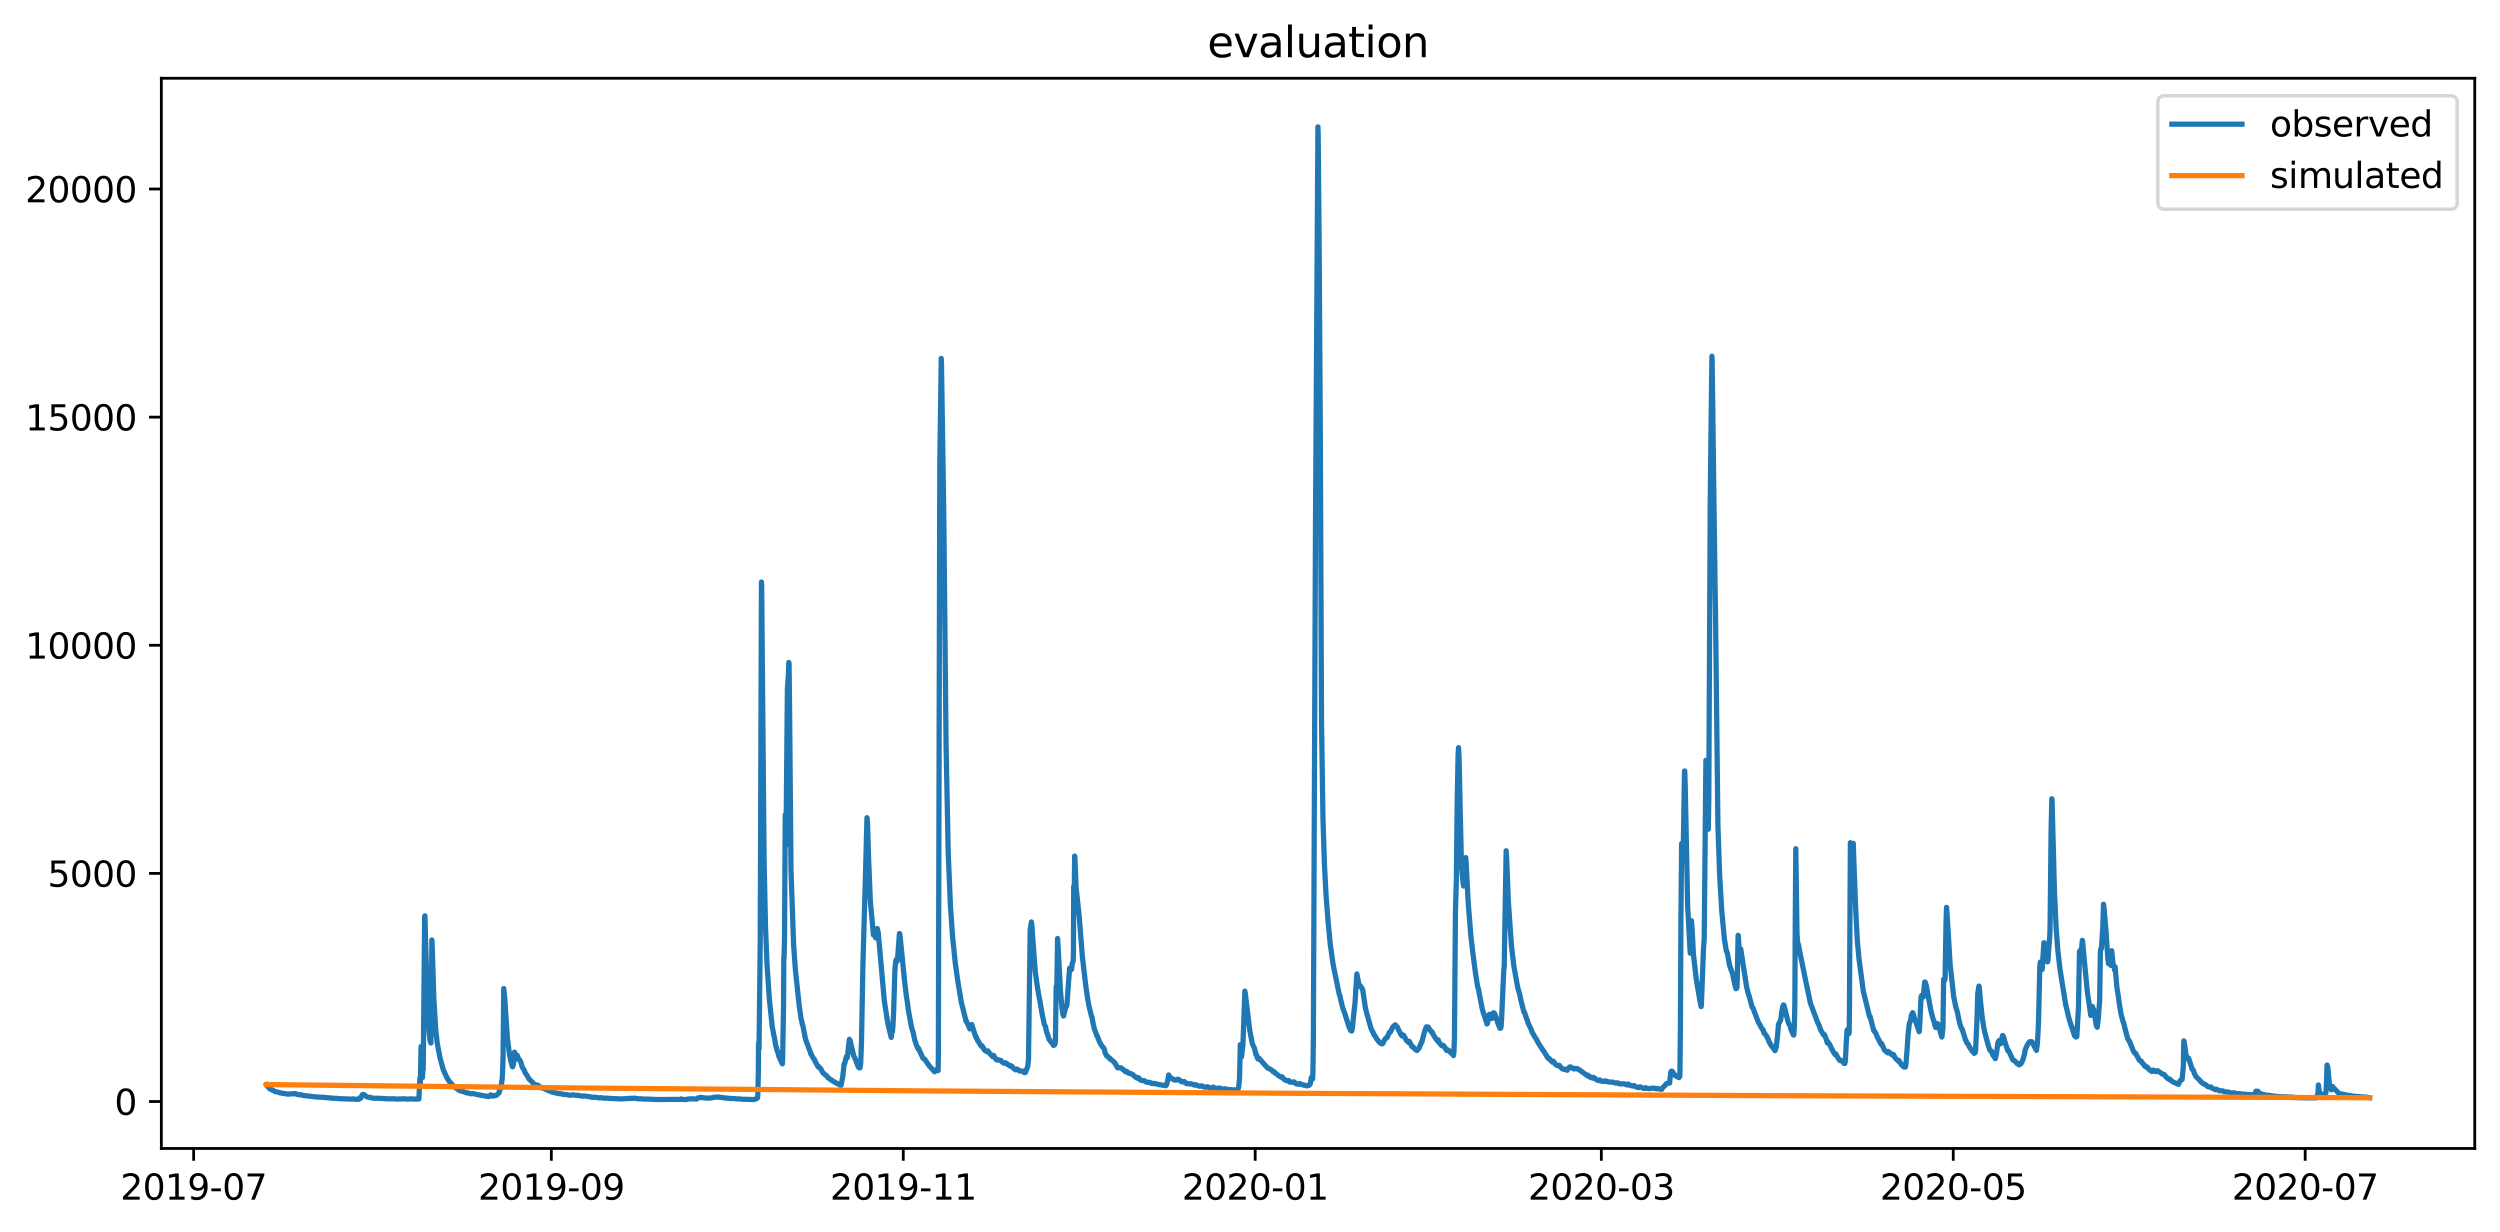 <?xml version="1.0" encoding="utf-8" standalone="no"?>
<!DOCTYPE svg PUBLIC "-//W3C//DTD SVG 1.1//EN"
  "http://www.w3.org/Graphics/SVG/1.1/DTD/svg11.dtd">
<svg xmlns:xlink="http://www.w3.org/1999/xlink" width="713.023pt" height="351.436pt" viewBox="0 0 713.023 351.436" xmlns="http://www.w3.org/2000/svg" version="1.1">
 <defs>
  <style type="text/css">*{stroke-linejoin: round; stroke-linecap: butt}</style>
 </defs>
 <g id="figure_1">
  <g id="patch_1">
   <path d="M 0 351.436 
L 713.023 351.436 
L 713.023 0 
L 0 0 
z
" style="fill: #ffffff"/>
  </g>
  <g id="axes_1">
   <g id="patch_2">
    <path d="M 46.013 327.558 
L 705.822 327.558 
L 705.822 22.318 
L 46.013 22.318 
z
" style="fill: #ffffff"/>
   </g>
   <g id="matplotlib.axis_1">
    <g id="xtick_1">
     <g id="line2d_1">
      <defs>
       <path id="mfd72051b59" d="M 0 0 
L 0 3.5 
" style="stroke: #000000; stroke-width: 0.8"/>
      </defs>
      <g>
       <use xlink:href="#mfd72051b59" x="55.23" y="327.558" style="stroke: #000000; stroke-width: 0.8"/>
      </g>
     </g>
     <g id="text_1">
      <!-- 2019-07 -->
      <g transform="translate(34.339 342.157) scale(0.1 -0.1)">
       <defs>
        <path id="DejaVuSans-32" d="M 1228 531 
L 3431 531 
L 3431 0 
L 469 0 
L 469 531 
Q 828 903 1448 1529 
Q 2069 2156 2228 2338 
Q 2531 2678 2651 2914 
Q 2772 3150 2772 3378 
Q 2772 3750 2511 3984 
Q 2250 4219 1831 4219 
Q 1534 4219 1204 4116 
Q 875 4013 500 3803 
L 500 4441 
Q 881 4594 1212 4672 
Q 1544 4750 1819 4750 
Q 2544 4750 2975 4387 
Q 3406 4025 3406 3419 
Q 3406 3131 3298 2873 
Q 3191 2616 2906 2266 
Q 2828 2175 2409 1742 
Q 1991 1309 1228 531 
z
" transform="scale(0.016)"/>
        <path id="DejaVuSans-30" d="M 2034 4250 
Q 1547 4250 1301 3770 
Q 1056 3291 1056 2328 
Q 1056 1369 1301 889 
Q 1547 409 2034 409 
Q 2525 409 2770 889 
Q 3016 1369 3016 2328 
Q 3016 3291 2770 3770 
Q 2525 4250 2034 4250 
z
M 2034 4750 
Q 2819 4750 3233 4129 
Q 3647 3509 3647 2328 
Q 3647 1150 3233 529 
Q 2819 -91 2034 -91 
Q 1250 -91 836 529 
Q 422 1150 422 2328 
Q 422 3509 836 4129 
Q 1250 4750 2034 4750 
z
" transform="scale(0.016)"/>
        <path id="DejaVuSans-31" d="M 794 531 
L 1825 531 
L 1825 4091 
L 703 3866 
L 703 4441 
L 1819 4666 
L 2450 4666 
L 2450 531 
L 3481 531 
L 3481 0 
L 794 0 
L 794 531 
z
" transform="scale(0.016)"/>
        <path id="DejaVuSans-39" d="M 703 97 
L 703 672 
Q 941 559 1184 500 
Q 1428 441 1663 441 
Q 2288 441 2617 861 
Q 2947 1281 2994 2138 
Q 2813 1869 2534 1725 
Q 2256 1581 1919 1581 
Q 1219 1581 811 2004 
Q 403 2428 403 3163 
Q 403 3881 828 4315 
Q 1253 4750 1959 4750 
Q 2769 4750 3195 4129 
Q 3622 3509 3622 2328 
Q 3622 1225 3098 567 
Q 2575 -91 1691 -91 
Q 1453 -91 1209 -44 
Q 966 3 703 97 
z
M 1959 2075 
Q 2384 2075 2632 2365 
Q 2881 2656 2881 3163 
Q 2881 3666 2632 3958 
Q 2384 4250 1959 4250 
Q 1534 4250 1286 3958 
Q 1038 3666 1038 3163 
Q 1038 2656 1286 2365 
Q 1534 2075 1959 2075 
z
" transform="scale(0.016)"/>
        <path id="DejaVuSans-2d" d="M 313 2009 
L 1997 2009 
L 1997 1497 
L 313 1497 
L 313 2009 
z
" transform="scale(0.016)"/>
        <path id="DejaVuSans-37" d="M 525 4666 
L 3525 4666 
L 3525 4397 
L 1831 0 
L 1172 0 
L 2766 4134 
L 525 4134 
L 525 4666 
z
" transform="scale(0.016)"/>
       </defs>
       <use xlink:href="#DejaVuSans-32"/>
       <use xlink:href="#DejaVuSans-30" x="63.623"/>
       <use xlink:href="#DejaVuSans-31" x="127.246"/>
       <use xlink:href="#DejaVuSans-39" x="190.869"/>
       <use xlink:href="#DejaVuSans-2d" x="254.492"/>
       <use xlink:href="#DejaVuSans-30" x="290.576"/>
       <use xlink:href="#DejaVuSans-37" x="354.199"/>
      </g>
     </g>
    </g>
    <g id="xtick_2">
     <g id="line2d_2">
      <g>
       <use xlink:href="#mfd72051b59" x="157.247" y="327.558" style="stroke: #000000; stroke-width: 0.8"/>
      </g>
     </g>
     <g id="text_2">
      <!-- 2019-09 -->
      <g transform="translate(136.355 342.157) scale(0.1 -0.1)">
       <use xlink:href="#DejaVuSans-32"/>
       <use xlink:href="#DejaVuSans-30" x="63.623"/>
       <use xlink:href="#DejaVuSans-31" x="127.246"/>
       <use xlink:href="#DejaVuSans-39" x="190.869"/>
       <use xlink:href="#DejaVuSans-2d" x="254.492"/>
       <use xlink:href="#DejaVuSans-30" x="290.576"/>
       <use xlink:href="#DejaVuSans-39" x="354.199"/>
      </g>
     </g>
    </g>
    <g id="xtick_3">
     <g id="line2d_3">
      <g>
       <use xlink:href="#mfd72051b59" x="257.618" y="327.558" style="stroke: #000000; stroke-width: 0.8"/>
      </g>
     </g>
     <g id="text_3">
      <!-- 2019-11 -->
      <g transform="translate(236.727 342.157) scale(0.1 -0.1)">
       <use xlink:href="#DejaVuSans-32"/>
       <use xlink:href="#DejaVuSans-30" x="63.623"/>
       <use xlink:href="#DejaVuSans-31" x="127.246"/>
       <use xlink:href="#DejaVuSans-39" x="190.869"/>
       <use xlink:href="#DejaVuSans-2d" x="254.492"/>
       <use xlink:href="#DejaVuSans-31" x="290.576"/>
       <use xlink:href="#DejaVuSans-31" x="354.199"/>
      </g>
     </g>
    </g>
    <g id="xtick_4">
     <g id="line2d_4">
      <g>
       <use xlink:href="#mfd72051b59" x="357.989" y="327.558" style="stroke: #000000; stroke-width: 0.8"/>
      </g>
     </g>
     <g id="text_4">
      <!-- 2020-01 -->
      <g transform="translate(337.098 342.157) scale(0.1 -0.1)">
       <use xlink:href="#DejaVuSans-32"/>
       <use xlink:href="#DejaVuSans-30" x="63.623"/>
       <use xlink:href="#DejaVuSans-32" x="127.246"/>
       <use xlink:href="#DejaVuSans-30" x="190.869"/>
       <use xlink:href="#DejaVuSans-2d" x="254.492"/>
       <use xlink:href="#DejaVuSans-30" x="290.576"/>
       <use xlink:href="#DejaVuSans-31" x="354.199"/>
      </g>
     </g>
    </g>
    <g id="xtick_5">
     <g id="line2d_5">
      <g>
       <use xlink:href="#mfd72051b59" x="456.715" y="327.558" style="stroke: #000000; stroke-width: 0.8"/>
      </g>
     </g>
     <g id="text_5">
      <!-- 2020-03 -->
      <g transform="translate(435.823 342.157) scale(0.1 -0.1)">
       <defs>
        <path id="DejaVuSans-33" d="M 2597 2516 
Q 3050 2419 3304 2112 
Q 3559 1806 3559 1356 
Q 3559 666 3084 287 
Q 2609 -91 1734 -91 
Q 1441 -91 1130 -33 
Q 819 25 488 141 
L 488 750 
Q 750 597 1062 519 
Q 1375 441 1716 441 
Q 2309 441 2620 675 
Q 2931 909 2931 1356 
Q 2931 1769 2642 2001 
Q 2353 2234 1838 2234 
L 1294 2234 
L 1294 2753 
L 1863 2753 
Q 2328 2753 2575 2939 
Q 2822 3125 2822 3475 
Q 2822 3834 2567 4026 
Q 2313 4219 1838 4219 
Q 1578 4219 1281 4162 
Q 984 4106 628 3988 
L 628 4550 
Q 988 4650 1302 4700 
Q 1616 4750 1894 4750 
Q 2613 4750 3031 4423 
Q 3450 4097 3450 3541 
Q 3450 3153 3228 2886 
Q 3006 2619 2597 2516 
z
" transform="scale(0.016)"/>
       </defs>
       <use xlink:href="#DejaVuSans-32"/>
       <use xlink:href="#DejaVuSans-30" x="63.623"/>
       <use xlink:href="#DejaVuSans-32" x="127.246"/>
       <use xlink:href="#DejaVuSans-30" x="190.869"/>
       <use xlink:href="#DejaVuSans-2d" x="254.492"/>
       <use xlink:href="#DejaVuSans-30" x="290.576"/>
       <use xlink:href="#DejaVuSans-33" x="354.199"/>
      </g>
     </g>
    </g>
    <g id="xtick_6">
     <g id="line2d_6">
      <g>
       <use xlink:href="#mfd72051b59" x="557.086" y="327.558" style="stroke: #000000; stroke-width: 0.8"/>
      </g>
     </g>
     <g id="text_6">
      <!-- 2020-05 -->
      <g transform="translate(536.195 342.157) scale(0.1 -0.1)">
       <defs>
        <path id="DejaVuSans-35" d="M 691 4666 
L 3169 4666 
L 3169 4134 
L 1269 4134 
L 1269 2991 
Q 1406 3038 1543 3061 
Q 1681 3084 1819 3084 
Q 2600 3084 3056 2656 
Q 3513 2228 3513 1497 
Q 3513 744 3044 326 
Q 2575 -91 1722 -91 
Q 1428 -91 1123 -41 
Q 819 9 494 109 
L 494 744 
Q 775 591 1075 516 
Q 1375 441 1709 441 
Q 2250 441 2565 725 
Q 2881 1009 2881 1497 
Q 2881 1984 2565 2268 
Q 2250 2553 1709 2553 
Q 1456 2553 1204 2497 
Q 953 2441 691 2322 
L 691 4666 
z
" transform="scale(0.016)"/>
       </defs>
       <use xlink:href="#DejaVuSans-32"/>
       <use xlink:href="#DejaVuSans-30" x="63.623"/>
       <use xlink:href="#DejaVuSans-32" x="127.246"/>
       <use xlink:href="#DejaVuSans-30" x="190.869"/>
       <use xlink:href="#DejaVuSans-2d" x="254.492"/>
       <use xlink:href="#DejaVuSans-30" x="290.576"/>
       <use xlink:href="#DejaVuSans-35" x="354.199"/>
      </g>
     </g>
    </g>
    <g id="xtick_7">
     <g id="line2d_7">
      <g>
       <use xlink:href="#mfd72051b59" x="657.457" y="327.558" style="stroke: #000000; stroke-width: 0.8"/>
      </g>
     </g>
     <g id="text_7">
      <!-- 2020-07 -->
      <g transform="translate(636.566 342.157) scale(0.1 -0.1)">
       <use xlink:href="#DejaVuSans-32"/>
       <use xlink:href="#DejaVuSans-30" x="63.623"/>
       <use xlink:href="#DejaVuSans-32" x="127.246"/>
       <use xlink:href="#DejaVuSans-30" x="190.869"/>
       <use xlink:href="#DejaVuSans-2d" x="254.492"/>
       <use xlink:href="#DejaVuSans-30" x="290.576"/>
       <use xlink:href="#DejaVuSans-37" x="354.199"/>
      </g>
     </g>
    </g>
   </g>
   <g id="matplotlib.axis_2">
    <g id="ytick_1">
     <g id="line2d_8">
      <defs>
       <path id="m4d0b9350d9" d="M 0 0 
L -3.5 0 
" style="stroke: #000000; stroke-width: 0.8"/>
      </defs>
      <g>
       <use xlink:href="#m4d0b9350d9" x="46.013" y="314.172" style="stroke: #000000; stroke-width: 0.8"/>
      </g>
     </g>
     <g id="text_8">
      <!-- 0 -->
      <g transform="translate(32.65 317.971) scale(0.1 -0.1)">
       <use xlink:href="#DejaVuSans-30"/>
      </g>
     </g>
    </g>
    <g id="ytick_2">
     <g id="line2d_9">
      <g>
       <use xlink:href="#m4d0b9350d9" x="46.013" y="249.105" style="stroke: #000000; stroke-width: 0.8"/>
      </g>
     </g>
     <g id="text_9">
      <!-- 5000 -->
      <g transform="translate(13.562 252.904) scale(0.1 -0.1)">
       <use xlink:href="#DejaVuSans-35"/>
       <use xlink:href="#DejaVuSans-30" x="63.623"/>
       <use xlink:href="#DejaVuSans-30" x="127.246"/>
       <use xlink:href="#DejaVuSans-30" x="190.869"/>
      </g>
     </g>
    </g>
    <g id="ytick_3">
     <g id="line2d_10">
      <g>
       <use xlink:href="#m4d0b9350d9" x="46.013" y="184.037" style="stroke: #000000; stroke-width: 0.8"/>
      </g>
     </g>
     <g id="text_10">
      <!-- 10000 -->
      <g transform="translate(7.2 187.837) scale(0.1 -0.1)">
       <use xlink:href="#DejaVuSans-31"/>
       <use xlink:href="#DejaVuSans-30" x="63.623"/>
       <use xlink:href="#DejaVuSans-30" x="127.246"/>
       <use xlink:href="#DejaVuSans-30" x="190.869"/>
       <use xlink:href="#DejaVuSans-30" x="254.492"/>
      </g>
     </g>
    </g>
    <g id="ytick_4">
     <g id="line2d_11">
      <g>
       <use xlink:href="#m4d0b9350d9" x="46.013" y="118.97" style="stroke: #000000; stroke-width: 0.8"/>
      </g>
     </g>
     <g id="text_11">
      <!-- 15000 -->
      <g transform="translate(7.2 122.769) scale(0.1 -0.1)">
       <use xlink:href="#DejaVuSans-31"/>
       <use xlink:href="#DejaVuSans-35" x="63.623"/>
       <use xlink:href="#DejaVuSans-30" x="127.246"/>
       <use xlink:href="#DejaVuSans-30" x="190.869"/>
       <use xlink:href="#DejaVuSans-30" x="254.492"/>
      </g>
     </g>
    </g>
    <g id="ytick_5">
     <g id="line2d_12">
      <g>
       <use xlink:href="#m4d0b9350d9" x="46.013" y="53.903" style="stroke: #000000; stroke-width: 0.8"/>
      </g>
     </g>
     <g id="text_12">
      <!-- 20000 -->
      <g transform="translate(7.2 57.702) scale(0.1 -0.1)">
       <use xlink:href="#DejaVuSans-32"/>
       <use xlink:href="#DejaVuSans-30" x="63.623"/>
       <use xlink:href="#DejaVuSans-30" x="127.246"/>
       <use xlink:href="#DejaVuSans-30" x="190.869"/>
       <use xlink:href="#DejaVuSans-30" x="254.492"/>
      </g>
     </g>
    </g>
   </g>
   <g id="line2d_13">
    <path d="M 76.004 309.401 
L 76.278 309.821 
L 76.964 310.556 
L 77.169 310.621 
L 77.512 310.816 
L 78.609 311.366 
L 78.883 311.402 
L 79.158 311.46 
L 79.432 311.548 
L 79.638 311.59 
L 79.843 311.685 
L 80.117 311.74 
L 82.311 312.088 
L 82.517 312.01 
L 84.025 311.922 
L 84.231 311.903 
L 84.505 312.078 
L 84.574 312.01 
L 84.642 312.098 
L 84.848 312.147 
L 84.985 312.195 
L 85.397 312.244 
L 85.739 312.231 
L 85.945 312.215 
L 86.219 312.397 
L 90.47 312.892 
L 92.252 312.963 
L 92.527 312.976 
L 92.87 313.048 
L 94.446 313.159 
L 94.926 313.246 
L 95.955 313.246 
L 96.503 313.34 
L 99.588 313.451 
L 100.48 313.483 
L 100.754 313.402 
L 101.371 313.533 
L 102.331 313.516 
L 102.468 313.215 
L 102.536 313.288 
L 102.742 313.252 
L 102.879 313.239 
L 103.291 312.274 
L 103.565 312.147 
L 103.702 312.147 
L 103.908 312.254 
L 104.593 312.797 
L 105.005 312.944 
L 105.69 313.002 
L 106.376 313.239 
L 107.678 313.228 
L 109.255 313.311 
L 109.529 313.334 
L 110.009 313.357 
L 110.764 313.397 
L 111.175 313.408 
L 112.203 313.386 
L 112.478 313.385 
L 113.095 313.472 
L 113.506 313.445 
L 115.151 313.402 
L 115.426 313.397 
L 115.906 313.462 
L 116.385 313.477 
L 117.14 313.413 
L 118.168 313.467 
L 119.471 313.45 
L 119.745 307.608 
L 119.882 309.115 
L 120.088 298.512 
L 120.156 298.447 
L 120.43 306.717 
L 120.499 307.341 
L 120.636 304.527 
L 120.705 305.032 
L 121.116 261.326 
L 121.185 261.196 
L 121.939 288.036 
L 122.419 294.836 
L 122.693 297.015 
L 122.899 297.471 
L 122.967 293.014 
L 123.173 268.093 
L 123.241 268.743 
L 123.721 284.62 
L 124.27 293.632 
L 124.681 297.341 
L 125.504 301.768 
L 126.464 305.207 
L 126.806 305.943 
L 127.355 307.146 
L 127.835 308.015 
L 127.903 308.012 
L 128.246 308.594 
L 128.452 308.747 
L 129.275 309.746 
L 130.166 310.419 
L 130.303 310.448 
L 130.783 310.868 
L 131.126 311.073 
L 131.4 311.145 
L 132.291 311.379 
L 132.634 311.516 
L 133.183 311.72 
L 133.32 311.73 
L 133.457 311.688 
L 133.8 311.815 
L 134.211 311.971 
L 134.828 311.873 
L 136.679 312.309 
L 136.953 312.293 
L 137.228 312.4 
L 139.49 312.755 
L 139.696 312.641 
L 139.901 312.261 
L 140.587 312.631 
L 140.793 312.407 
L 141.135 312.511 
L 141.341 312.495 
L 141.89 312.147 
L 142.369 311.623 
L 142.575 309.866 
L 142.644 310.025 
L 142.849 310.461 
L 143.261 307.407 
L 143.466 302.182 
L 143.672 281.952 
L 143.946 284.555 
L 144.701 295.942 
L 145.318 300.789 
L 145.66 302.487 
L 146.14 304.228 
L 146.209 304.274 
L 146.346 303.867 
L 146.62 302.217 
L 146.757 300.073 
L 147.032 300.887 
L 147.1 300.822 
L 147.237 300.919 
L 147.306 301.212 
L 147.374 301.147 
L 147.511 300.984 
L 147.923 302.175 
L 148.197 302.253 
L 148.471 302.722 
L 148.951 304.365 
L 149.431 305.074 
L 149.774 305.939 
L 150.46 306.951 
L 150.871 307.725 
L 151.899 308.714 
L 152.105 308.994 
L 152.722 309.463 
L 152.859 309.492 
L 152.996 309.505 
L 153.065 309.433 
L 153.133 309.547 
L 153.202 309.492 
L 153.408 309.492 
L 153.545 309.625 
L 153.682 309.716 
L 154.162 310.097 
L 155.053 310.409 
L 156.356 311.024 
L 156.493 311.037 
L 157.315 311.415 
L 157.658 311.522 
L 157.932 311.571 
L 159.235 311.893 
L 159.578 311.922 
L 159.784 311.942 
L 160.058 311.961 
L 160.743 312.156 
L 161.223 312.186 
L 161.429 312.166 
L 161.635 312.176 
L 162.32 312.355 
L 162.937 312.358 
L 163.486 312.235 
L 163.76 312.319 
L 164.103 312.374 
L 164.446 312.384 
L 164.72 312.378 
L 165.268 312.469 
L 165.68 312.592 
L 166.297 312.631 
L 166.502 312.57 
L 168.079 312.768 
L 168.354 312.82 
L 168.833 312.96 
L 169.039 312.97 
L 169.656 312.921 
L 170.685 313.107 
L 171.096 313.094 
L 171.302 313.081 
L 171.644 313.094 
L 172.056 313.215 
L 173.29 313.209 
L 174.113 313.317 
L 174.455 313.306 
L 176.855 313.413 
L 177.472 313.407 
L 179.049 313.311 
L 179.734 313.246 
L 180.009 313.288 
L 180.626 313.24 
L 181.037 313.209 
L 182.065 313.391 
L 183.231 313.408 
L 183.711 313.493 
L 184.259 313.477 
L 184.534 313.451 
L 184.876 313.477 
L 186.865 313.573 
L 187.276 313.587 
L 194.132 313.565 
L 194.2 313.413 
L 194.269 313.456 
L 194.612 313.558 
L 195.023 313.592 
L 195.503 313.615 
L 196.326 313.461 
L 196.874 313.402 
L 198.725 313.44 
L 198.931 313.197 
L 199.48 313.048 
L 199.685 313.035 
L 199.959 312.989 
L 200.851 313.134 
L 201.262 313.159 
L 201.536 313.215 
L 202.908 313.133 
L 203.456 312.996 
L 204.622 312.866 
L 205.856 313.015 
L 206.061 313.022 
L 206.884 313.178 
L 207.227 313.171 
L 208.529 313.317 
L 208.941 313.311 
L 209.284 313.3 
L 209.901 313.402 
L 210.381 313.429 
L 210.86 313.408 
L 211.752 313.518 
L 212.917 313.523 
L 213.534 313.568 
L 214.563 313.596 
L 215.111 313.573 
L 215.66 313.424 
L 216.071 313.081 
L 216.14 312.082 
L 216.277 306.453 
L 216.345 297.503 
L 216.414 299.195 
L 216.482 299.162 
L 216.825 268.418 
L 217.168 166.002 
L 217.236 166.978 
L 217.442 190.76 
L 217.922 244.831 
L 218.333 264.449 
L 218.745 274.827 
L 219.43 285.01 
L 220.253 292.883 
L 220.802 295.746 
L 220.87 295.909 
L 221.213 297.991 
L 221.624 299.553 
L 221.83 300.106 
L 222.173 301.329 
L 223.133 303.428 
L 223.201 302.341 
L 223.475 287.027 
L 223.544 273.136 
L 223.613 273.201 
L 223.75 267.898 
L 223.955 232.371 
L 224.024 233.477 
L 224.161 241.09 
L 224.572 196.519 
L 224.847 192.582 
L 224.984 188.938 
L 225.052 189.361 
L 225.189 201.626 
L 225.601 248.15 
L 226.355 269.654 
L 226.835 276.389 
L 227.932 286.767 
L 228.48 290.574 
L 228.549 290.801 
L 228.892 292.363 
L 228.96 292.363 
L 229.646 295.942 
L 229.989 297.145 
L 230.263 297.764 
L 231.017 299.846 
L 231.086 299.911 
L 231.291 300.692 
L 231.36 300.627 
L 231.703 301.368 
L 231.908 301.716 
L 232.182 302.146 
L 232.251 302.094 
L 232.525 302.797 
L 233.279 304.176 
L 233.348 304.056 
L 233.485 304.387 
L 233.691 304.41 
L 233.828 304.644 
L 234.034 304.742 
L 234.171 304.963 
L 234.513 305.666 
L 234.856 306.131 
L 235.885 306.932 
L 236.159 307.374 
L 237.119 308.051 
L 238.284 308.763 
L 238.421 308.845 
L 238.558 308.952 
L 238.696 308.968 
L 238.833 309.079 
L 238.97 309.059 
L 239.313 309.297 
L 239.518 309.492 
L 239.793 309.55 
L 239.861 309.537 
L 240.204 307.904 
L 240.341 307.202 
L 240.752 303.45 
L 240.821 303.476 
L 240.89 303.402 
L 241.369 301.42 
L 241.438 301.472 
L 241.644 301.687 
L 241.712 301.349 
L 242.055 297.959 
L 242.261 296.397 
L 242.466 296.82 
L 243.495 301.18 
L 243.563 301.238 
L 243.7 301.603 
L 243.769 301.629 
L 244.797 304.319 
L 244.866 304.319 
L 245.072 304.596 
L 245.209 304.527 
L 245.277 304.576 
L 245.483 303.229 
L 245.689 297.568 
L 245.826 290.606 
L 246.1 275.608 
L 246.854 249.126 
L 247.266 233.217 
L 247.403 234.16 
L 247.745 245.222 
L 248.225 257.031 
L 249.117 266.661 
L 249.322 265.067 
L 249.734 267.475 
L 250.008 265.49 
L 250.214 264.839 
L 250.488 266.076 
L 252.202 285.303 
L 252.408 286.735 
L 253.093 291.127 
L 253.436 292.883 
L 253.916 294.803 
L 254.19 295.877 
L 254.396 294.055 
L 254.464 294.315 
L 254.533 294.152 
L 254.67 292.753 
L 254.876 288.557 
L 255.218 276.975 
L 255.424 274.437 
L 255.63 273.624 
L 255.835 274.209 
L 255.904 274.112 
L 256.041 272.875 
L 256.521 266.271 
L 256.59 266.271 
L 256.727 267.214 
L 257.344 273.233 
L 257.961 279.577 
L 258.509 284.099 
L 258.784 285.824 
L 259.058 288.036 
L 259.949 292.851 
L 260.223 293.892 
L 260.36 294.12 
L 260.909 296.69 
L 261.526 298.447 
L 261.594 298.479 
L 261.8 299.13 
L 261.937 298.967 
L 263.24 301.824 
L 263.72 302.094 
L 265.091 304.082 
L 265.434 304.433 
L 266.394 305.536 
L 266.462 305.494 
L 266.531 305.666 
L 266.736 305.184 
L 266.942 305.298 
L 267.079 305.298 
L 267.216 305.386 
L 267.422 305.116 
L 267.559 305.337 
L 267.628 301.144 
L 267.833 217.438 
L 268.039 132.167 
L 268.45 102.236 
L 268.519 103.863 
L 268.793 121.756 
L 269.205 149.085 
L 269.822 212.232 
L 270.439 243.107 
L 271.056 258.04 
L 271.673 267.117 
L 271.947 269.654 
L 272.427 274.502 
L 273.25 280.325 
L 274.141 285.694 
L 275.375 290.639 
L 275.512 291.257 
L 275.581 291.127 
L 275.718 291.485 
L 275.923 291.907 
L 276.609 293.469 
L 276.746 293.274 
L 277.02 292.265 
L 277.089 292.363 
L 277.158 292.2 
L 278.323 295.877 
L 278.46 295.812 
L 278.871 296.885 
L 278.94 296.853 
L 279.077 297.048 
L 279.351 297.601 
L 279.694 298.056 
L 279.831 298.349 
L 279.9 298.219 
L 280.106 298.284 
L 280.448 299 
L 280.517 298.935 
L 280.723 299.423 
L 281.271 299.846 
L 281.477 299.943 
L 281.614 300.008 
L 281.751 299.716 
L 282.231 300.399 
L 282.642 300.822 
L 283.122 301.362 
L 283.191 301.277 
L 283.396 301.017 
L 284.082 302.175 
L 284.219 302.253 
L 284.288 302.305 
L 284.356 302.201 
L 284.425 302.279 
L 284.63 302.227 
L 284.836 302.357 
L 285.453 302.435 
L 285.659 302.774 
L 285.796 302.852 
L 285.933 302.975 
L 286.002 302.953 
L 286.276 303.229 
L 286.824 303.125 
L 287.03 303.281 
L 287.099 303.252 
L 287.373 303.62 
L 287.579 303.698 
L 287.716 303.818 
L 287.784 303.743 
L 288.127 304.082 
L 288.196 304.104 
L 288.264 303.916 
L 288.333 303.987 
L 288.607 304.228 
L 288.676 304.179 
L 288.95 304.573 
L 289.224 304.833 
L 289.635 305.048 
L 289.704 305.139 
L 289.772 305.071 
L 289.841 305.071 
L 289.91 304.901 
L 289.978 304.967 
L 290.184 304.94 
L 290.595 305.318 
L 290.732 305.321 
L 290.801 305.494 
L 290.869 305.367 
L 290.938 305.471 
L 291.007 305.425 
L 291.761 305.494 
L 291.966 305.793 
L 292.103 305.861 
L 292.172 305.92 
L 292.309 305.816 
L 292.446 305.881 
L 293.132 304.108 
L 293.338 302.165 
L 293.817 265.295 
L 294.16 262.952 
L 294.297 263.961 
L 295.257 277.072 
L 295.806 281.074 
L 296.011 282.31 
L 296.491 285.075 
L 296.56 285.173 
L 296.903 287.385 
L 297.383 290.021 
L 297.451 290.183 
L 297.794 292.005 
L 298.205 292.851 
L 298.411 293.99 
L 299.234 296.462 
L 300.194 297.731 
L 300.262 297.731 
L 300.468 298.154 
L 300.605 297.926 
L 300.673 298.089 
L 300.742 298.056 
L 300.879 297.731 
L 301.016 297.276 
L 301.222 281.432 
L 301.29 282.278 
L 301.359 283.481 
L 301.428 280.748 
L 301.633 267.67 
L 301.77 269.752 
L 302.456 282.635 
L 302.867 287.353 
L 303.142 289.337 
L 303.21 289.305 
L 303.347 289.793 
L 303.484 289.142 
L 303.964 287.223 
L 304.033 287.288 
L 304.307 286.604 
L 304.65 281.659 
L 305.061 276.129 
L 305.335 276.194 
L 305.541 276.552 
L 305.61 276.487 
L 305.815 274.86 
L 306.09 274.112 
L 306.158 271.444 
L 306.227 252.769 
L 306.295 253.778 
L 306.364 256.673 
L 306.501 244.148 
L 306.57 244.506 
L 306.912 253.192 
L 307.187 255.665 
L 307.804 261.456 
L 308.695 272.778 
L 309.655 281.009 
L 310.135 284.36 
L 310.546 286.8 
L 311.3 289.858 
L 311.437 290.053 
L 311.643 291.289 
L 312.054 293.241 
L 312.603 294.738 
L 312.877 295.551 
L 313.014 295.616 
L 313.22 296.169 
L 313.563 297.113 
L 314.454 298.609 
L 314.66 298.707 
L 314.865 299.065 
L 314.934 299.195 
L 315.208 300.334 
L 315.688 301.212 
L 315.757 301.115 
L 316.031 301.498 
L 316.236 301.603 
L 316.511 301.798 
L 316.579 302.064 
L 316.648 301.98 
L 317.882 303.024 
L 318.088 303.476 
L 318.156 303.476 
L 318.705 304.501 
L 318.773 304.41 
L 318.91 304.573 
L 319.047 304.531 
L 319.733 304.55 
L 319.939 304.739 
L 320.213 305.009 
L 320.281 304.967 
L 320.419 305.139 
L 320.556 305.207 
L 320.967 305.663 
L 321.31 305.559 
L 321.378 305.578 
L 321.584 305.881 
L 321.995 306.112 
L 322.201 306.112 
L 322.818 306.339 
L 323.024 306.44 
L 323.298 306.697 
L 323.572 306.971 
L 323.847 307.146 
L 323.984 307.263 
L 324.121 307.374 
L 324.258 307.465 
L 324.326 307.394 
L 324.395 307.507 
L 324.532 307.28 
L 324.738 307.504 
L 324.806 307.465 
L 325.218 307.995 
L 325.766 308.187 
L 326.452 308.239 
L 326.863 308.614 
L 327.549 308.731 
L 327.617 308.682 
L 327.754 308.747 
L 327.892 308.698 
L 328.371 308.984 
L 328.44 308.939 
L 328.509 309.043 
L 328.577 308.997 
L 328.851 309.092 
L 328.989 309.001 
L 329.468 309.043 
L 330.154 309.251 
L 331.937 309.567 
L 332.142 309.564 
L 332.485 309.658 
L 332.691 309.42 
L 333.034 308.291 
L 333.308 306.58 
L 333.513 306.892 
L 333.719 307.283 
L 333.993 307.446 
L 334.13 307.507 
L 334.268 307.673 
L 334.405 307.673 
L 334.953 308.031 
L 335.296 307.973 
L 335.365 308.064 
L 335.57 307.94 
L 335.707 307.869 
L 335.844 307.96 
L 335.913 307.976 
L 336.05 307.797 
L 336.941 308.474 
L 337.01 308.409 
L 337.079 308.561 
L 337.147 308.477 
L 337.558 308.63 
L 337.627 308.614 
L 337.696 308.441 
L 337.764 308.545 
L 338.107 308.714 
L 338.381 309.062 
L 338.45 309.01 
L 338.587 309.092 
L 338.724 309.03 
L 338.93 309.108 
L 339.41 309.124 
L 339.615 309.092 
L 340.644 309.463 
L 340.849 309.479 
L 340.986 309.339 
L 341.329 309.505 
L 342.083 309.804 
L 342.289 309.808 
L 342.563 309.749 
L 342.7 309.687 
L 342.906 309.762 
L 343.043 309.821 
L 343.317 310.039 
L 343.592 310.052 
L 344.14 310.084 
L 344.346 309.938 
L 344.963 310.195 
L 345.374 310.269 
L 345.58 310.24 
L 345.717 310.24 
L 345.923 310.139 
L 345.991 310.039 
L 346.06 310.087 
L 346.403 310.24 
L 346.608 310.393 
L 347.5 310.38 
L 347.705 310.292 
L 348.528 310.569 
L 348.939 310.595 
L 349.076 310.582 
L 349.351 310.504 
L 349.693 310.595 
L 350.036 310.751 
L 350.311 310.712 
L 350.585 310.803 
L 350.79 310.764 
L 352.23 310.855 
L 352.436 310.881 
L 352.71 310.914 
L 353.053 310.803 
L 353.259 310.113 
L 353.533 307.514 
L 353.738 297.959 
L 353.944 300.171 
L 354.081 301.44 
L 354.493 298.089 
L 355.041 282.668 
L 355.178 283.384 
L 356.412 293.697 
L 357.166 297.666 
L 357.784 298.967 
L 358.195 300.692 
L 358.263 300.587 
L 358.606 301.713 
L 358.743 301.876 
L 358.812 302.064 
L 358.88 301.928 
L 358.949 302.064 
L 359.086 301.794 
L 359.36 302.146 
L 361.417 304.478 
L 361.486 304.478 
L 361.691 304.667 
L 362.171 304.901 
L 362.308 304.963 
L 362.583 305.097 
L 362.925 305.448 
L 362.994 305.428 
L 363.131 305.708 
L 363.2 305.669 
L 363.474 305.728 
L 363.748 306.069 
L 365.051 307.068 
L 365.188 307.107 
L 365.599 307.319 
L 365.668 307.107 
L 365.874 307.501 
L 366.353 307.849 
L 366.491 308.051 
L 366.628 308.028 
L 367.108 308.275 
L 367.519 308.155 
L 367.862 308.614 
L 368.136 308.633 
L 368.273 308.633 
L 368.41 308.633 
L 368.616 308.597 
L 368.753 308.714 
L 368.89 308.714 
L 369.027 308.542 
L 369.096 308.747 
L 369.164 308.714 
L 369.439 308.845 
L 369.713 309.141 
L 369.85 309.154 
L 370.33 309.235 
L 370.673 309.027 
L 370.741 309.173 
L 370.81 309.076 
L 371.153 309.297 
L 371.495 309.388 
L 371.633 309.446 
L 371.701 309.388 
L 371.907 309.521 
L 372.044 309.508 
L 372.387 309.593 
L 372.729 309.716 
L 372.798 309.564 
L 372.867 309.638 
L 373.415 309.492 
L 373.621 309.222 
L 373.689 309.173 
L 374.032 307.28 
L 374.238 307.745 
L 374.375 307.722 
L 374.443 306.326 
L 374.581 297.308 
L 375.198 147.783 
L 375.883 36.193 
L 375.952 38.145 
L 376.226 69.052 
L 376.569 124.034 
L 376.912 205.921 
L 377.323 233.444 
L 377.734 246.393 
L 378.214 255.535 
L 378.763 262.595 
L 379.38 269.166 
L 380.202 274.957 
L 380.477 276.389 
L 381.985 283.676 
L 382.122 283.904 
L 382.396 285.173 
L 383.013 287.678 
L 383.288 288.329 
L 383.562 289.11 
L 384.247 291.289 
L 384.59 292.428 
L 384.933 293.306 
L 385.207 293.892 
L 385.276 293.827 
L 385.482 294.055 
L 385.55 293.99 
L 385.756 292.786 
L 386.099 289.24 
L 386.441 286.312 
L 386.99 277.788 
L 387.607 280.911 
L 387.675 280.879 
L 387.813 281.106 
L 387.95 281.139 
L 388.635 282.18 
L 389.458 287.711 
L 391.035 293.371 
L 391.103 293.437 
L 391.309 293.957 
L 391.652 294.51 
L 391.858 295.161 
L 391.926 295.128 
L 392.132 295.421 
L 392.886 296.657 
L 392.955 296.625 
L 393.16 297.015 
L 393.229 297.015 
L 393.434 297.308 
L 393.503 297.276 
L 393.846 297.601 
L 394.051 297.731 
L 394.326 297.666 
L 394.463 297.406 
L 394.531 297.373 
L 394.806 296.722 
L 395.08 296.332 
L 395.286 296.039 
L 395.491 296.039 
L 395.697 295.779 
L 396.245 294.445 
L 396.383 294.413 
L 396.451 294.315 
L 396.52 294.413 
L 397.274 292.851 
L 397.342 292.916 
L 397.548 292.623 
L 397.822 292.363 
L 397.891 292.395 
L 397.959 292.298 
L 398.508 292.949 
L 398.576 292.949 
L 398.919 293.86 
L 398.988 293.892 
L 399.262 294.445 
L 399.536 295.063 
L 399.605 294.933 
L 399.879 295.454 
L 400.016 295.324 
L 400.153 295.486 
L 400.29 295.226 
L 400.496 295.714 
L 400.565 295.681 
L 401.113 296.722 
L 401.73 297.308 
L 401.867 296.983 
L 402.004 297.113 
L 402.69 298.479 
L 402.759 298.317 
L 402.827 298.577 
L 402.896 298.512 
L 403.17 298.74 
L 403.307 299 
L 403.513 299.195 
L 403.787 299.293 
L 403.993 299.553 
L 404.061 299.455 
L 404.13 299.618 
L 404.198 299.585 
L 404.61 299 
L 404.678 299.065 
L 404.952 298.317 
L 405.09 298.121 
L 405.364 297.373 
L 405.501 297.276 
L 406.187 294.64 
L 406.735 292.981 
L 406.804 293.014 
L 406.872 292.851 
L 406.941 292.883 
L 407.146 292.883 
L 407.421 292.981 
L 407.695 293.534 
L 407.763 293.599 
L 407.969 293.957 
L 408.106 294.022 
L 408.312 294.413 
L 408.449 294.315 
L 408.86 295.226 
L 408.997 295.519 
L 409.203 295.681 
L 409.615 296.43 
L 409.752 296.495 
L 409.82 296.56 
L 409.957 296.853 
L 410.163 296.56 
L 410.437 297.406 
L 410.506 297.341 
L 410.986 298.024 
L 411.191 298.219 
L 411.397 298.284 
L 411.603 298.349 
L 411.671 298.154 
L 411.877 298.512 
L 411.946 298.512 
L 412.014 298.74 
L 412.083 298.674 
L 412.494 299.423 
L 412.563 299.585 
L 412.631 299.423 
L 412.7 299.52 
L 412.837 299.39 
L 413.18 299.716 
L 413.248 299.781 
L 413.317 299.683 
L 413.454 299.781 
L 413.522 299.813 
L 413.797 300.301 
L 414.002 300.366 
L 414.139 300.561 
L 414.208 300.561 
L 414.551 301.049 
L 414.688 299.911 
L 414.825 295.877 
L 415.099 260.48 
L 415.374 250.46 
L 415.579 230.581 
L 415.853 215.323 
L 415.991 213.241 
L 416.128 215.746 
L 416.813 246.556 
L 417.156 250.687 
L 417.43 252.704 
L 417.567 251.436 
L 418.047 244.603 
L 418.184 246.523 
L 418.733 257.292 
L 419.487 266.759 
L 420.104 272.127 
L 420.858 277.82 
L 421.201 279.968 
L 421.475 281.594 
L 421.612 281.822 
L 422.778 287.906 
L 422.846 288.036 
L 423.121 289.11 
L 423.189 289.077 
L 423.395 289.76 
L 423.875 291.322 
L 423.943 291.257 
L 424.081 292.038 
L 424.149 291.842 
L 424.218 291.907 
L 424.766 289.305 
L 424.835 289.272 
L 424.972 289.5 
L 425.04 289.5 
L 425.52 290.476 
L 425.657 290.151 
L 425.932 288.849 
L 426 288.979 
L 426.069 288.882 
L 426.206 288.947 
L 426.686 290.053 
L 427.097 291.517 
L 427.44 292.461 
L 427.509 292.461 
L 427.783 293.274 
L 427.92 293.241 
L 427.988 293.241 
L 428.126 292.883 
L 428.263 290.769 
L 428.88 276.844 
L 429.017 275.673 
L 429.154 267.084 
L 429.565 242.651 
L 429.702 244.701 
L 430.182 256.836 
L 431.074 269.72 
L 431.759 275.478 
L 432.856 281.627 
L 433.405 283.481 
L 433.747 285.14 
L 434.639 288.654 
L 434.844 288.817 
L 435.393 290.574 
L 435.599 290.931 
L 435.804 291.745 
L 436.696 293.599 
L 436.97 294.38 
L 438.135 296.397 
L 438.204 296.43 
L 438.547 297.113 
L 438.615 297.178 
L 438.821 297.601 
L 440.055 299.52 
L 440.261 299.781 
L 440.329 299.846 
L 440.535 300.204 
L 440.672 300.464 
L 441.015 301.017 
L 441.083 301.049 
L 441.358 301.632 
L 441.426 301.576 
L 441.769 302.038 
L 441.837 301.902 
L 441.906 302.009 
L 442.043 302.094 
L 442.317 302.513 
L 442.455 302.566 
L 442.797 302.953 
L 442.866 302.748 
L 443.003 302.644 
L 443.551 303.473 
L 444.031 303.864 
L 444.511 303.987 
L 444.717 303.841 
L 445.06 304.319 
L 445.197 304.41 
L 445.471 304.765 
L 445.54 304.742 
L 445.677 304.875 
L 445.814 304.901 
L 446.02 304.986 
L 446.225 305.028 
L 446.362 305.009 
L 446.431 304.947 
L 446.637 305.116 
L 446.774 305.139 
L 446.979 305.253 
L 447.459 304.501 
L 447.734 304.296 
L 447.871 304.274 
L 448.214 304.501 
L 448.625 304.716 
L 448.693 304.67 
L 448.899 304.875 
L 449.516 304.742 
L 449.585 304.856 
L 449.653 304.765 
L 449.859 304.765 
L 450.065 304.944 
L 450.27 305.006 
L 452.259 306.46 
L 452.601 306.736 
L 452.738 306.717 
L 452.876 306.639 
L 453.081 306.795 
L 453.15 307.029 
L 453.218 306.932 
L 453.493 307.205 
L 453.63 307.185 
L 453.698 307.185 
L 453.767 307.354 
L 453.835 307.299 
L 454.178 307.41 
L 454.315 307.504 
L 454.452 307.263 
L 454.727 307.504 
L 454.795 307.465 
L 454.932 307.582 
L 455.138 307.784 
L 455.481 308.031 
L 455.824 308.139 
L 455.961 308.168 
L 456.235 307.995 
L 456.441 308.239 
L 456.509 308.168 
L 456.578 308.256 
L 456.783 308.34 
L 457.126 308.409 
L 457.332 308.425 
L 457.4 308.441 
L 457.538 308.311 
L 457.88 308.275 
L 458.223 308.49 
L 458.292 308.409 
L 458.36 308.49 
L 458.497 308.474 
L 458.977 308.61 
L 459.32 308.63 
L 459.8 308.597 
L 460.828 308.923 
L 461.24 308.828 
L 461.377 308.91 
L 461.514 308.981 
L 461.583 308.89 
L 461.788 309.076 
L 461.925 309.124 
L 462.474 309.157 
L 463.159 309.076 
L 463.845 309.372 
L 463.982 309.326 
L 464.188 309.45 
L 464.325 309.173 
L 464.394 309.251 
L 464.531 309.297 
L 465.011 309.564 
L 465.422 309.703 
L 465.628 309.687 
L 465.833 309.762 
L 465.97 309.593 
L 466.45 309.879 
L 466.999 310.139 
L 467.273 310.139 
L 467.41 310.195 
L 467.753 309.954 
L 468.164 310.178 
L 468.713 310.406 
L 468.918 310.435 
L 469.124 310.422 
L 469.33 310.211 
L 469.604 310.38 
L 469.878 310.409 
L 470.015 310.461 
L 470.221 310.491 
L 471.044 310.393 
L 471.455 310.322 
L 471.661 310.38 
L 471.798 310.367 
L 472.346 310.543 
L 472.484 310.517 
L 472.552 310.543 
L 472.689 310.435 
L 472.826 310.517 
L 473.032 310.53 
L 473.923 310.699 
L 474.129 310.309 
L 474.883 309.58 
L 475.089 309.326 
L 475.363 308.997 
L 475.774 308.926 
L 476.186 308.89 
L 476.391 306.853 
L 476.597 305.578 
L 476.803 305.49 
L 476.94 305.559 
L 477.283 306.069 
L 477.694 306.678 
L 477.763 306.619 
L 478.037 306.932 
L 478.86 307.338 
L 479.065 307.068 
L 479.134 305.884 
L 479.271 292.461 
L 479.408 262.692 
L 479.614 240.602 
L 479.751 242.684 
L 479.888 242.033 
L 480.025 242.586 
L 480.094 241.253 
L 480.436 219.943 
L 480.505 219.878 
L 480.642 224.107 
L 481.328 258.235 
L 482.013 270.891 
L 482.082 271.867 
L 482.15 271.314 
L 482.425 262.595 
L 482.63 265.295 
L 482.973 272.127 
L 483.796 279.284 
L 484.344 282.57 
L 484.756 285.075 
L 485.167 287.092 
L 485.236 286.767 
L 485.441 281.562 
L 485.853 270.468 
L 486.058 267.767 
L 486.538 216.852 
L 486.607 216.95 
L 486.744 223.489 
L 486.95 232.696 
L 487.224 236.503 
L 487.361 228.174 
L 487.772 143.229 
L 488.047 118.178 
L 488.252 101.585 
L 488.321 102.887 
L 488.869 145.831 
L 489.144 166.327 
L 489.281 174.786 
L 489.966 235.527 
L 490.446 249.418 
L 491.063 259.862 
L 491.817 267.865 
L 492.366 271.249 
L 492.434 271.216 
L 492.64 271.769 
L 493.257 275.153 
L 493.668 276.454 
L 494.148 277.755 
L 494.697 280.456 
L 495.108 281.985 
L 495.177 281.855 
L 495.314 281.855 
L 495.382 281.692 
L 495.451 280.748 
L 495.657 270.175 
L 495.725 266.759 
L 495.794 267.019 
L 496.205 274.242 
L 496.274 274.112 
L 496.479 270.663 
L 497.165 275.185 
L 498.193 281.724 
L 498.262 281.887 
L 498.468 282.733 
L 498.742 283.839 
L 498.81 283.807 
L 499.153 285.108 
L 499.702 287.223 
L 499.77 287.19 
L 499.907 287.45 
L 499.976 287.515 
L 500.25 288.264 
L 501.484 291.517 
L 502.101 292.558 
L 502.376 293.144 
L 502.787 293.762 
L 502.855 293.697 
L 503.13 294.705 
L 503.198 294.575 
L 503.747 295.389 
L 503.884 295.519 
L 504.158 296.169 
L 504.227 296.202 
L 504.501 297.015 
L 504.707 297.373 
L 504.844 297.731 
L 504.912 297.698 
L 505.324 298.447 
L 505.529 298.577 
L 506.215 299.65 
L 506.283 299.618 
L 506.626 298.447 
L 506.969 295.389 
L 507.243 292.168 
L 507.655 291.322 
L 507.86 290.997 
L 508.203 288.426 
L 508.477 286.995 
L 508.546 286.93 
L 508.683 286.604 
L 508.82 286.832 
L 508.957 287.385 
L 509.986 291.452 
L 510.191 291.973 
L 510.397 292.33 
L 510.534 292.461 
L 510.808 293.599 
L 511.014 294.087 
L 511.22 294.575 
L 511.494 295.193 
L 511.563 295.226 
L 511.631 295.031 
L 511.768 292.591 
L 511.905 286.377 
L 512.042 259.699 
L 512.18 242.066 
L 512.522 266.369 
L 512.728 268.939 
L 512.797 269.492 
L 512.865 269.394 
L 512.934 269.394 
L 513.345 271.606 
L 515.059 280.033 
L 515.333 281.301 
L 516.362 286.149 
L 518.35 291.485 
L 518.898 292.623 
L 519.241 293.664 
L 520.064 295.128 
L 520.132 294.998 
L 520.27 295.193 
L 520.338 295.063 
L 520.749 296.137 
L 520.818 296.202 
L 521.161 297.438 
L 521.229 297.21 
L 521.298 297.113 
L 521.709 297.829 
L 521.778 297.764 
L 522.463 299.26 
L 522.532 299.26 
L 522.738 299.748 
L 523.355 300.757 
L 523.423 300.594 
L 523.56 300.561 
L 524.04 301.446 
L 524.52 302.149 
L 524.657 302.331 
L 524.726 302.461 
L 524.795 302.305 
L 524.863 302.409 
L 525.343 302.539 
L 525.549 302.852 
L 525.823 303.125 
L 525.96 303.307 
L 526.166 303.327 
L 526.303 302.618 
L 526.577 297.341 
L 526.783 293.925 
L 526.851 293.697 
L 527.194 294.868 
L 527.263 294.803 
L 527.331 294.77 
L 527.4 294.445 
L 527.468 289.467 
L 527.743 240.342 
L 527.811 241.838 
L 528.085 253.453 
L 528.154 254.559 
L 528.222 254.396 
L 528.36 248.442 
L 528.565 240.537 
L 528.771 246.425 
L 529.251 259.146 
L 529.731 268.386 
L 530.211 273.526 
L 531.445 282.798 
L 533.227 290.021 
L 533.296 289.858 
L 533.364 289.89 
L 534.393 293.925 
L 534.461 293.925 
L 534.53 294.12 
L 534.599 294.055 
L 535.01 294.738 
L 535.421 295.812 
L 535.49 295.844 
L 535.764 296.462 
L 535.833 296.495 
L 536.175 297.243 
L 536.313 297.438 
L 536.518 297.861 
L 536.655 297.601 
L 536.998 298.447 
L 537.478 299.488 
L 538.164 300.106 
L 538.232 299.911 
L 538.369 300.269 
L 538.506 299.878 
L 538.644 300.139 
L 538.712 300.041 
L 539.123 300.334 
L 539.261 300.594 
L 539.329 300.464 
L 539.672 300.887 
L 539.878 300.952 
L 540.015 300.757 
L 540.083 300.887 
L 540.426 301.55 
L 540.769 301.983 
L 540.906 302.097 
L 541.18 302.409 
L 541.249 302.383 
L 541.454 302.67 
L 541.592 302.435 
L 541.66 302.592 
L 541.797 302.8 
L 541.934 303.151 
L 542.003 303.151 
L 542.209 303.499 
L 542.346 303.724 
L 542.963 304.274 
L 543.1 304.342 
L 543.443 304.316 
L 543.58 303.548 
L 543.923 299.325 
L 544.197 295.128 
L 544.54 292.038 
L 544.951 290.899 
L 545.157 289.533 
L 545.499 288.817 
L 545.568 288.882 
L 546.254 291.224 
L 546.391 291.419 
L 546.871 292.786 
L 547.351 294.25 
L 547.419 293.99 
L 547.625 290.411 
L 547.899 284.392 
L 548.105 283.872 
L 548.242 283.807 
L 548.448 284.392 
L 548.516 284.36 
L 548.722 282.245 
L 548.927 280.098 
L 549.065 280.098 
L 549.407 281.106 
L 550.024 284.522 
L 550.641 287.906 
L 551.327 290.639 
L 551.533 291.062 
L 551.944 292.818 
L 552.15 293.079 
L 552.355 293.046 
L 552.424 292.851 
L 552.561 291.94 
L 552.63 291.973 
L 552.767 292.33 
L 552.972 293.046 
L 553.11 293.241 
L 553.795 295.779 
L 553.864 295.714 
L 554.138 293.241 
L 554.344 279.284 
L 554.481 279.447 
L 554.549 279.252 
L 554.686 279.512 
L 554.755 278.992 
L 555.029 262.985 
L 555.166 258.788 
L 555.303 260.48 
L 556.195 275.088 
L 557.223 284.36 
L 557.909 287.646 
L 558.046 287.873 
L 558.389 289.24 
L 558.663 290.671 
L 559.006 292.135 
L 559.28 292.949 
L 559.554 293.534 
L 559.623 293.469 
L 560.308 295.714 
L 560.583 296.592 
L 560.651 296.625 
L 560.994 297.503 
L 561.337 297.796 
L 561.611 298.414 
L 562.434 299.748 
L 562.708 299.976 
L 563.051 300.431 
L 563.256 300.204 
L 563.325 300.269 
L 563.462 299.52 
L 563.873 290.216 
L 564.079 283.286 
L 564.353 281.529 
L 564.422 281.236 
L 564.49 281.399 
L 564.902 286.084 
L 565.313 289.988 
L 565.725 292.656 
L 566.067 294.445 
L 566.204 294.933 
L 567.096 298.284 
L 567.507 299.455 
L 567.781 299.781 
L 567.987 299.781 
L 568.261 300.627 
L 568.467 301.049 
L 568.535 301.049 
L 568.673 301.362 
L 568.878 301.55 
L 569.015 301.713 
L 569.084 301.931 
L 569.427 300.399 
L 569.838 297.276 
L 570.044 296.95 
L 570.181 296.755 
L 570.318 297.113 
L 570.524 297.698 
L 570.592 297.666 
L 571.141 295.356 
L 571.209 295.324 
L 571.484 295.877 
L 571.758 296.95 
L 572.649 299.683 
L 572.718 299.683 
L 572.786 299.553 
L 572.855 299.65 
L 574.089 302.305 
L 574.157 302.305 
L 574.294 302.409 
L 574.569 302.513 
L 575.323 303.353 
L 575.391 303.203 
L 575.597 303.45 
L 575.871 303.72 
L 576.214 303.33 
L 576.351 303.428 
L 576.557 303.08 
L 576.831 302.566 
L 577.38 300.789 
L 577.585 299.52 
L 577.86 298.772 
L 577.928 298.74 
L 578.202 298.024 
L 578.408 297.731 
L 578.751 297.276 
L 578.957 297.08 
L 579.505 297.113 
L 580.808 299.585 
L 581.082 297.503 
L 581.288 294.022 
L 581.425 290.704 
L 581.767 275.836 
L 581.905 274.404 
L 581.973 274.632 
L 582.247 276.519 
L 582.385 276.552 
L 582.453 276.454 
L 582.659 273.233 
L 582.933 268.874 
L 583.002 268.906 
L 583.07 269.199 
L 583.207 269.069 
L 583.961 274.339 
L 584.098 273.851 
L 584.441 268.939 
L 584.647 266.466 
L 584.716 263.148 
L 584.99 236.893 
L 585.195 227.816 
L 585.264 228.076 
L 585.47 236.047 
L 585.95 254.331 
L 586.43 264.612 
L 586.909 271.021 
L 587.526 276.421 
L 589.172 286.702 
L 589.24 286.865 
L 589.446 287.808 
L 589.515 287.938 
L 589.926 289.89 
L 590.749 292.591 
L 590.954 293.046 
L 591.297 294.25 
L 591.366 294.315 
L 591.64 295.356 
L 591.709 295.421 
L 591.846 295.324 
L 592.051 295.779 
L 592.189 295.681 
L 592.326 295.649 
L 592.806 287.255 
L 592.943 279.284 
L 593.08 271.411 
L 593.217 271.802 
L 593.285 271.053 
L 593.354 271.346 
L 593.491 272.908 
L 593.765 269.622 
L 593.903 268.19 
L 593.971 268.451 
L 594.52 274.534 
L 594.931 278.699 
L 595.342 282.993 
L 595.822 286.182 
L 596.302 289.598 
L 596.439 288.296 
L 596.508 288.979 
L 596.576 289.402 
L 596.645 288.979 
L 596.782 287.06 
L 596.851 287.385 
L 596.988 288.166 
L 597.056 287.971 
L 597.125 287.873 
L 597.81 291.94 
L 597.948 292.656 
L 598.016 292.591 
L 598.153 292.981 
L 598.427 290.801 
L 598.839 285.336 
L 599.044 271.444 
L 599.182 270.565 
L 599.319 270.565 
L 599.456 268.971 
L 599.73 264.514 
L 599.936 257.91 
L 600.073 258.821 
L 600.621 265.067 
L 601.17 273.396 
L 601.375 274.86 
L 601.513 273.428 
L 601.581 273.493 
L 601.718 274.014 
L 601.787 273.949 
L 602.061 275.348 
L 602.13 274.86 
L 602.267 271.151 
L 602.678 275.022 
L 603.021 276.031 
L 603.089 276.649 
L 603.158 276.454 
L 603.227 275.706 
L 603.775 281.724 
L 604.186 284.262 
L 604.392 285.921 
L 604.941 289.24 
L 605.215 290.281 
L 605.558 291.55 
L 605.695 291.68 
L 605.969 292.949 
L 606.792 296.039 
L 607.272 297.015 
L 607.409 297.015 
L 607.546 297.503 
L 607.957 298.512 
L 608.506 299.846 
L 608.711 300.139 
L 608.848 300.366 
L 609.054 300.366 
L 610.151 302.357 
L 610.22 302.331 
L 610.425 302.566 
L 610.562 302.592 
L 610.631 302.592 
L 610.974 303.151 
L 611.042 303.151 
L 611.454 303.72 
L 611.522 303.672 
L 611.728 304.104 
L 612.139 304.342 
L 612.345 304.274 
L 612.619 304.693 
L 612.893 304.986 
L 612.962 304.963 
L 613.168 305.23 
L 613.716 305.604 
L 613.922 305.253 
L 613.99 305.23 
L 614.128 305.363 
L 614.265 305.23 
L 614.333 305.276 
L 614.402 305.471 
L 614.47 305.428 
L 614.539 305.448 
L 614.607 305.601 
L 614.676 305.559 
L 614.882 305.624 
L 615.019 305.604 
L 615.293 305.363 
L 615.636 305.559 
L 615.842 305.731 
L 616.321 306.027 
L 616.39 306.047 
L 616.596 306.274 
L 617.35 306.541 
L 617.693 307.068 
L 617.83 307.185 
L 618.241 307.582 
L 618.79 307.927 
L 618.858 307.761 
L 618.927 307.816 
L 619.132 308.135 
L 619.201 308.116 
L 619.544 308.474 
L 621.326 309.28 
L 621.669 308.457 
L 621.875 308.119 
L 622.355 307.888 
L 622.698 304.293 
L 622.835 296.885 
L 622.903 296.918 
L 623.52 301.115 
L 623.863 302.038 
L 624.206 301.768 
L 625.234 304.986 
L 625.44 305.162 
L 625.508 305.162 
L 625.851 306.134 
L 626.263 306.99 
L 627.085 307.797 
L 627.222 307.869 
L 627.634 308.474 
L 627.771 308.477 
L 627.977 308.796 
L 628.457 309.108 
L 629.005 309.326 
L 629.622 309.863 
L 629.828 309.967 
L 630.239 310.055 
L 630.376 309.98 
L 630.513 310.068 
L 630.582 310.022 
L 630.788 310.296 
L 631.473 310.621 
L 631.61 310.634 
L 631.747 310.686 
L 631.816 310.79 
L 631.884 310.712 
L 632.022 310.686 
L 632.159 310.647 
L 632.364 310.777 
L 632.57 310.901 
L 632.913 311.06 
L 634.078 311.167 
L 634.421 311.411 
L 634.558 311.402 
L 635.655 311.467 
L 635.861 311.61 
L 635.998 311.62 
L 636.409 311.743 
L 636.752 311.724 
L 636.889 311.704 
L 637.095 311.652 
L 637.369 311.821 
L 637.506 311.776 
L 637.712 311.864 
L 637.986 311.961 
L 638.809 311.893 
L 639.083 312.01 
L 640.249 312.069 
L 640.523 312.137 
L 641.894 312.241 
L 642.1 312.202 
L 642.374 312.261 
L 642.58 312.3 
L 642.854 312.335 
L 642.991 312.27 
L 643.402 311.229 
L 643.882 311.206 
L 644.02 311.304 
L 644.294 311.629 
L 644.568 311.906 
L 644.705 311.935 
L 645.254 312.075 
L 646.625 312.42 
L 647.036 312.348 
L 647.379 312.488 
L 648.27 312.592 
L 649.024 312.677 
L 649.299 312.752 
L 649.573 312.736 
L 649.916 312.752 
L 650.875 312.794 
L 651.218 312.823 
L 651.698 312.84 
L 651.972 312.827 
L 652.932 312.918 
L 653.412 312.866 
L 654.303 313.009 
L 657.526 313.108 
L 658.211 313.127 
L 658.486 313.093 
L 658.828 313.113 
L 660.679 313.112 
L 660.954 312.238 
L 661.022 312.238 
L 661.091 312.091 
L 661.228 309.443 
L 661.297 309.915 
L 661.502 311.6 
L 661.639 311.512 
L 662.393 312.71 
L 662.736 312.814 
L 662.873 312.794 
L 663.079 312.052 
L 663.148 312.13 
L 663.285 311.769 
L 663.353 311.756 
L 663.49 310.029 
L 663.696 303.76 
L 663.765 304.836 
L 663.902 304.257 
L 664.382 309.306 
L 664.656 310.273 
L 664.93 310.842 
L 665.067 310.409 
L 665.204 309.856 
L 665.273 309.882 
L 665.616 310.504 
L 665.753 310.452 
L 665.959 310.686 
L 666.987 311.743 
L 667.467 311.964 
L 667.741 312.072 
L 668.358 312.091 
L 668.701 312.228 
L 671.786 312.729 
L 671.992 312.71 
L 675.077 312.934 
L 675.283 312.971 
L 675.831 313.077 
L 675.831 313.077 
" clip-path="url(#p9e40d4223b)" style="fill: none; stroke: #1f77b4; stroke-width: 1.5; stroke-linecap: square"/>
   </g>
   <g id="line2d_14">
    <path d="M 76.004 309.339 
L 165.268 310.3 
L 263.72 311.136 
L 370.878 311.833 
L 501.484 312.481 
L 656.497 313.021 
L 675.831 313.075 
L 675.831 313.075 
" clip-path="url(#p9e40d4223b)" style="fill: none; stroke: #ff7f0e; stroke-width: 1.5; stroke-linecap: square"/>
   </g>
   <g id="patch_3">
    <path d="M 46.013 327.558 
L 46.013 22.318 
" style="fill: none; stroke: #000000; stroke-width: 0.8; stroke-linejoin: miter; stroke-linecap: square"/>
   </g>
   <g id="patch_4">
    <path d="M 705.822 327.558 
L 705.822 22.318 
" style="fill: none; stroke: #000000; stroke-width: 0.8; stroke-linejoin: miter; stroke-linecap: square"/>
   </g>
   <g id="patch_5">
    <path d="M 46.013 327.558 
L 705.822 327.558 
" style="fill: none; stroke: #000000; stroke-width: 0.8; stroke-linejoin: miter; stroke-linecap: square"/>
   </g>
   <g id="patch_6">
    <path d="M 46.013 22.318 
L 705.822 22.318 
" style="fill: none; stroke: #000000; stroke-width: 0.8; stroke-linejoin: miter; stroke-linecap: square"/>
   </g>
   <g id="text_13">
    <!-- evaluation -->
    <g transform="translate(344.358 16.318) scale(0.12 -0.12)">
     <defs>
      <path id="DejaVuSans-65" d="M 3597 1894 
L 3597 1613 
L 953 1613 
Q 991 1019 1311 708 
Q 1631 397 2203 397 
Q 2534 397 2845 478 
Q 3156 559 3463 722 
L 3463 178 
Q 3153 47 2828 -22 
Q 2503 -91 2169 -91 
Q 1331 -91 842 396 
Q 353 884 353 1716 
Q 353 2575 817 3079 
Q 1281 3584 2069 3584 
Q 2775 3584 3186 3129 
Q 3597 2675 3597 1894 
z
M 3022 2063 
Q 3016 2534 2758 2815 
Q 2500 3097 2075 3097 
Q 1594 3097 1305 2825 
Q 1016 2553 972 2059 
L 3022 2063 
z
" transform="scale(0.016)"/>
      <path id="DejaVuSans-76" d="M 191 3500 
L 800 3500 
L 1894 563 
L 2988 3500 
L 3597 3500 
L 2284 0 
L 1503 0 
L 191 3500 
z
" transform="scale(0.016)"/>
      <path id="DejaVuSans-61" d="M 2194 1759 
Q 1497 1759 1228 1600 
Q 959 1441 959 1056 
Q 959 750 1161 570 
Q 1363 391 1709 391 
Q 2188 391 2477 730 
Q 2766 1069 2766 1631 
L 2766 1759 
L 2194 1759 
z
M 3341 1997 
L 3341 0 
L 2766 0 
L 2766 531 
Q 2569 213 2275 61 
Q 1981 -91 1556 -91 
Q 1019 -91 701 211 
Q 384 513 384 1019 
Q 384 1609 779 1909 
Q 1175 2209 1959 2209 
L 2766 2209 
L 2766 2266 
Q 2766 2663 2505 2880 
Q 2244 3097 1772 3097 
Q 1472 3097 1187 3025 
Q 903 2953 641 2809 
L 641 3341 
Q 956 3463 1253 3523 
Q 1550 3584 1831 3584 
Q 2591 3584 2966 3190 
Q 3341 2797 3341 1997 
z
" transform="scale(0.016)"/>
      <path id="DejaVuSans-6c" d="M 603 4863 
L 1178 4863 
L 1178 0 
L 603 0 
L 603 4863 
z
" transform="scale(0.016)"/>
      <path id="DejaVuSans-75" d="M 544 1381 
L 544 3500 
L 1119 3500 
L 1119 1403 
Q 1119 906 1312 657 
Q 1506 409 1894 409 
Q 2359 409 2629 706 
Q 2900 1003 2900 1516 
L 2900 3500 
L 3475 3500 
L 3475 0 
L 2900 0 
L 2900 538 
Q 2691 219 2414 64 
Q 2138 -91 1772 -91 
Q 1169 -91 856 284 
Q 544 659 544 1381 
z
M 1991 3584 
L 1991 3584 
z
" transform="scale(0.016)"/>
      <path id="DejaVuSans-74" d="M 1172 4494 
L 1172 3500 
L 2356 3500 
L 2356 3053 
L 1172 3053 
L 1172 1153 
Q 1172 725 1289 603 
Q 1406 481 1766 481 
L 2356 481 
L 2356 0 
L 1766 0 
Q 1100 0 847 248 
Q 594 497 594 1153 
L 594 3053 
L 172 3053 
L 172 3500 
L 594 3500 
L 594 4494 
L 1172 4494 
z
" transform="scale(0.016)"/>
      <path id="DejaVuSans-69" d="M 603 3500 
L 1178 3500 
L 1178 0 
L 603 0 
L 603 3500 
z
M 603 4863 
L 1178 4863 
L 1178 4134 
L 603 4134 
L 603 4863 
z
" transform="scale(0.016)"/>
      <path id="DejaVuSans-6f" d="M 1959 3097 
Q 1497 3097 1228 2736 
Q 959 2375 959 1747 
Q 959 1119 1226 758 
Q 1494 397 1959 397 
Q 2419 397 2687 759 
Q 2956 1122 2956 1747 
Q 2956 2369 2687 2733 
Q 2419 3097 1959 3097 
z
M 1959 3584 
Q 2709 3584 3137 3096 
Q 3566 2609 3566 1747 
Q 3566 888 3137 398 
Q 2709 -91 1959 -91 
Q 1206 -91 779 398 
Q 353 888 353 1747 
Q 353 2609 779 3096 
Q 1206 3584 1959 3584 
z
" transform="scale(0.016)"/>
      <path id="DejaVuSans-6e" d="M 3513 2113 
L 3513 0 
L 2938 0 
L 2938 2094 
Q 2938 2591 2744 2837 
Q 2550 3084 2163 3084 
Q 1697 3084 1428 2787 
Q 1159 2491 1159 1978 
L 1159 0 
L 581 0 
L 581 3500 
L 1159 3500 
L 1159 2956 
Q 1366 3272 1645 3428 
Q 1925 3584 2291 3584 
Q 2894 3584 3203 3211 
Q 3513 2838 3513 2113 
z
" transform="scale(0.016)"/>
     </defs>
     <use xlink:href="#DejaVuSans-65"/>
     <use xlink:href="#DejaVuSans-76" x="61.523"/>
     <use xlink:href="#DejaVuSans-61" x="120.703"/>
     <use xlink:href="#DejaVuSans-6c" x="181.982"/>
     <use xlink:href="#DejaVuSans-75" x="209.766"/>
     <use xlink:href="#DejaVuSans-61" x="273.145"/>
     <use xlink:href="#DejaVuSans-74" x="334.424"/>
     <use xlink:href="#DejaVuSans-69" x="373.633"/>
     <use xlink:href="#DejaVuSans-6f" x="401.416"/>
     <use xlink:href="#DejaVuSans-6e" x="462.598"/>
    </g>
   </g>
   <g id="legend_1">
    <g id="patch_7">
     <path d="M 617.429 59.674 
L 698.822 59.674 
Q 700.822 59.674 700.822 57.674 
L 700.822 29.318 
Q 700.822 27.318 698.822 27.318 
L 617.429 27.318 
Q 615.429 27.318 615.429 29.318 
L 615.429 57.674 
Q 615.429 59.674 617.429 59.674 
z
" style="fill: #ffffff; opacity: 0.8; stroke: #cccccc; stroke-linejoin: miter"/>
    </g>
    <g id="line2d_15">
     <path d="M 619.429 35.417 
L 629.429 35.417 
L 639.429 35.417 
" style="fill: none; stroke: #1f77b4; stroke-width: 1.5; stroke-linecap: square"/>
    </g>
    <g id="text_14">
     <!-- observed -->
     <g transform="translate(647.429 38.917) scale(0.1 -0.1)">
      <defs>
       <path id="DejaVuSans-62" d="M 3116 1747 
Q 3116 2381 2855 2742 
Q 2594 3103 2138 3103 
Q 1681 3103 1420 2742 
Q 1159 2381 1159 1747 
Q 1159 1113 1420 752 
Q 1681 391 2138 391 
Q 2594 391 2855 752 
Q 3116 1113 3116 1747 
z
M 1159 2969 
Q 1341 3281 1617 3432 
Q 1894 3584 2278 3584 
Q 2916 3584 3314 3078 
Q 3713 2572 3713 1747 
Q 3713 922 3314 415 
Q 2916 -91 2278 -91 
Q 1894 -91 1617 61 
Q 1341 213 1159 525 
L 1159 0 
L 581 0 
L 581 4863 
L 1159 4863 
L 1159 2969 
z
" transform="scale(0.016)"/>
       <path id="DejaVuSans-73" d="M 2834 3397 
L 2834 2853 
Q 2591 2978 2328 3040 
Q 2066 3103 1784 3103 
Q 1356 3103 1142 2972 
Q 928 2841 928 2578 
Q 928 2378 1081 2264 
Q 1234 2150 1697 2047 
L 1894 2003 
Q 2506 1872 2764 1633 
Q 3022 1394 3022 966 
Q 3022 478 2636 193 
Q 2250 -91 1575 -91 
Q 1294 -91 989 -36 
Q 684 19 347 128 
L 347 722 
Q 666 556 975 473 
Q 1284 391 1588 391 
Q 1994 391 2212 530 
Q 2431 669 2431 922 
Q 2431 1156 2273 1281 
Q 2116 1406 1581 1522 
L 1381 1569 
Q 847 1681 609 1914 
Q 372 2147 372 2553 
Q 372 3047 722 3315 
Q 1072 3584 1716 3584 
Q 2034 3584 2315 3537 
Q 2597 3491 2834 3397 
z
" transform="scale(0.016)"/>
       <path id="DejaVuSans-72" d="M 2631 2963 
Q 2534 3019 2420 3045 
Q 2306 3072 2169 3072 
Q 1681 3072 1420 2755 
Q 1159 2438 1159 1844 
L 1159 0 
L 581 0 
L 581 3500 
L 1159 3500 
L 1159 2956 
Q 1341 3275 1631 3429 
Q 1922 3584 2338 3584 
Q 2397 3584 2469 3576 
Q 2541 3569 2628 3553 
L 2631 2963 
z
" transform="scale(0.016)"/>
       <path id="DejaVuSans-64" d="M 2906 2969 
L 2906 4863 
L 3481 4863 
L 3481 0 
L 2906 0 
L 2906 525 
Q 2725 213 2448 61 
Q 2172 -91 1784 -91 
Q 1150 -91 751 415 
Q 353 922 353 1747 
Q 353 2572 751 3078 
Q 1150 3584 1784 3584 
Q 2172 3584 2448 3432 
Q 2725 3281 2906 2969 
z
M 947 1747 
Q 947 1113 1208 752 
Q 1469 391 1925 391 
Q 2381 391 2643 752 
Q 2906 1113 2906 1747 
Q 2906 2381 2643 2742 
Q 2381 3103 1925 3103 
Q 1469 3103 1208 2742 
Q 947 2381 947 1747 
z
" transform="scale(0.016)"/>
      </defs>
      <use xlink:href="#DejaVuSans-6f"/>
      <use xlink:href="#DejaVuSans-62" x="61.182"/>
      <use xlink:href="#DejaVuSans-73" x="124.658"/>
      <use xlink:href="#DejaVuSans-65" x="176.758"/>
      <use xlink:href="#DejaVuSans-72" x="238.281"/>
      <use xlink:href="#DejaVuSans-76" x="279.395"/>
      <use xlink:href="#DejaVuSans-65" x="338.574"/>
      <use xlink:href="#DejaVuSans-64" x="400.098"/>
     </g>
    </g>
    <g id="line2d_16">
     <path d="M 619.429 50.095 
L 629.429 50.095 
L 639.429 50.095 
" style="fill: none; stroke: #ff7f0e; stroke-width: 1.5; stroke-linecap: square"/>
    </g>
    <g id="text_15">
     <!-- simulated -->
     <g transform="translate(647.429 53.595) scale(0.1 -0.1)">
      <defs>
       <path id="DejaVuSans-6d" d="M 3328 2828 
Q 3544 3216 3844 3400 
Q 4144 3584 4550 3584 
Q 5097 3584 5394 3201 
Q 5691 2819 5691 2113 
L 5691 0 
L 5113 0 
L 5113 2094 
Q 5113 2597 4934 2840 
Q 4756 3084 4391 3084 
Q 3944 3084 3684 2787 
Q 3425 2491 3425 1978 
L 3425 0 
L 2847 0 
L 2847 2094 
Q 2847 2600 2669 2842 
Q 2491 3084 2119 3084 
Q 1678 3084 1418 2786 
Q 1159 2488 1159 1978 
L 1159 0 
L 581 0 
L 581 3500 
L 1159 3500 
L 1159 2956 
Q 1356 3278 1631 3431 
Q 1906 3584 2284 3584 
Q 2666 3584 2933 3390 
Q 3200 3197 3328 2828 
z
" transform="scale(0.016)"/>
      </defs>
      <use xlink:href="#DejaVuSans-73"/>
      <use xlink:href="#DejaVuSans-69" x="52.1"/>
      <use xlink:href="#DejaVuSans-6d" x="79.883"/>
      <use xlink:href="#DejaVuSans-75" x="177.295"/>
      <use xlink:href="#DejaVuSans-6c" x="240.674"/>
      <use xlink:href="#DejaVuSans-61" x="268.457"/>
      <use xlink:href="#DejaVuSans-74" x="329.736"/>
      <use xlink:href="#DejaVuSans-65" x="368.945"/>
      <use xlink:href="#DejaVuSans-64" x="430.469"/>
     </g>
    </g>
   </g>
  </g>
 </g>
 <defs>
  <clipPath id="p9e40d4223b">
   <rect x="46.013" y="22.318" width="659.81" height="305.24"/>
  </clipPath>
 </defs>
</svg>
